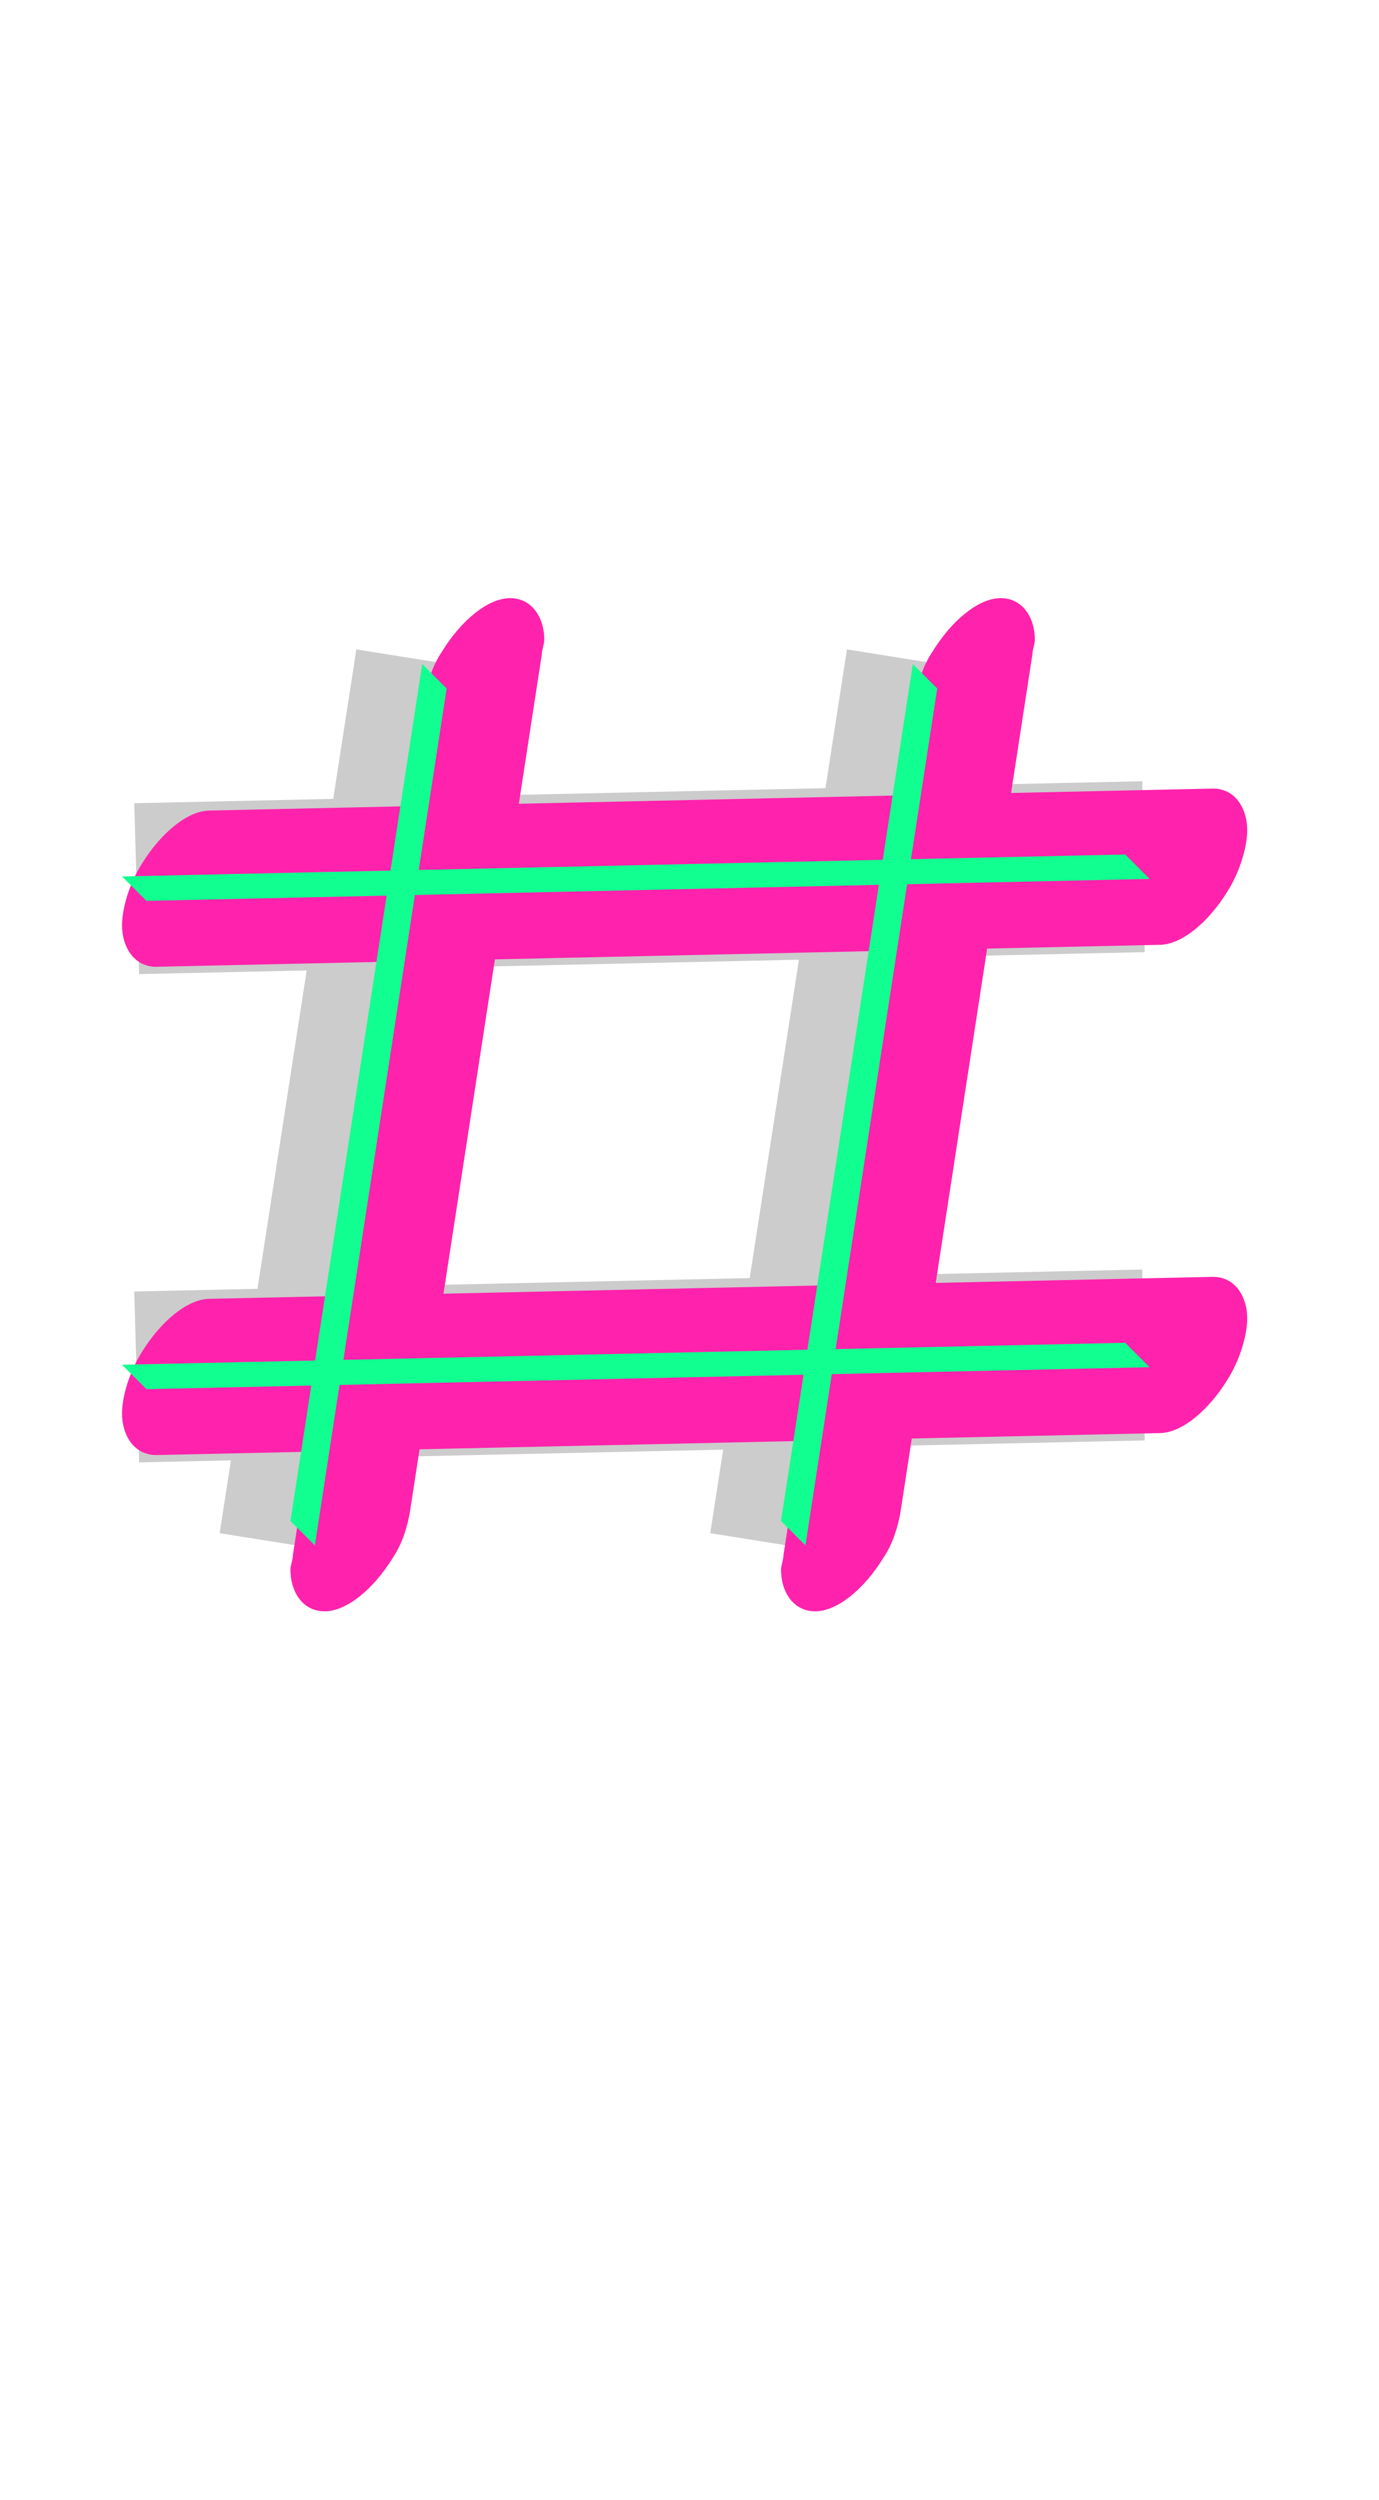 <svg xmlns="http://www.w3.org/2000/svg" id="glyph4" viewBox="0 0 565 1024">
  <defs/>
  <g transform="translate(0, 819)">
    <path fill="#cccccc" d="M57 -220L469 -229L468 -299L55 -290ZM57 -420L469 -429L468 -499L55 -490ZM347 -553L291 -191L360 -180L416 -542ZM146 -553L90 -191L159 -180L215 -542Z"/>
    <path fill="#ff22ac" d="M497 -296L86 -287C77 -287 66 -278 58 -265C53 -257 50 -247 50 -240C50 -231 55 -223 64 -223L475 -232C484 -232 495 -241 503 -254C508 -262 511 -272 511 -279C511 -288 506 -296 497 -296ZM497 -496L86 -487C77 -487 66 -478 58 -465C53 -457 50 -447 50 -440C50 -431 55 -423 64 -423L475 -432C484 -432 495 -441 503 -454C508 -462 511 -472 511 -479C511 -488 506 -496 497 -496ZM334 -159C343 -159 354 -168 362 -181C366 -187 368 -194 369 -200L423 -551C423 -553 424 -555 424 -557C424 -566 419 -574 410 -574C401 -574 390 -565 382 -552C378 -546 376 -539 375 -533L321 -182C321 -180 320 -178 320 -176C320 -167 325 -159 334 -159ZM133 -159C142 -159 153 -168 161 -181C165 -187 167 -194 168 -200L222 -551C222 -553 223 -555 223 -557C223 -566 218 -574 209 -574C200 -574 189 -565 181 -552C177 -546 175 -539 174 -533L120 -182C120 -180 119 -178 119 -176C119 -167 124 -159 133 -159Z"/>
    <path fill="#11ff90" d="M60 -250L471 -259L461 -269L50 -260ZM60 -450L471 -459L461 -469L50 -460ZM374 -547L320 -196L330 -186L384 -537ZM173 -547L119 -196L129 -186L183 -537Z"/>
  </g>
</svg>
